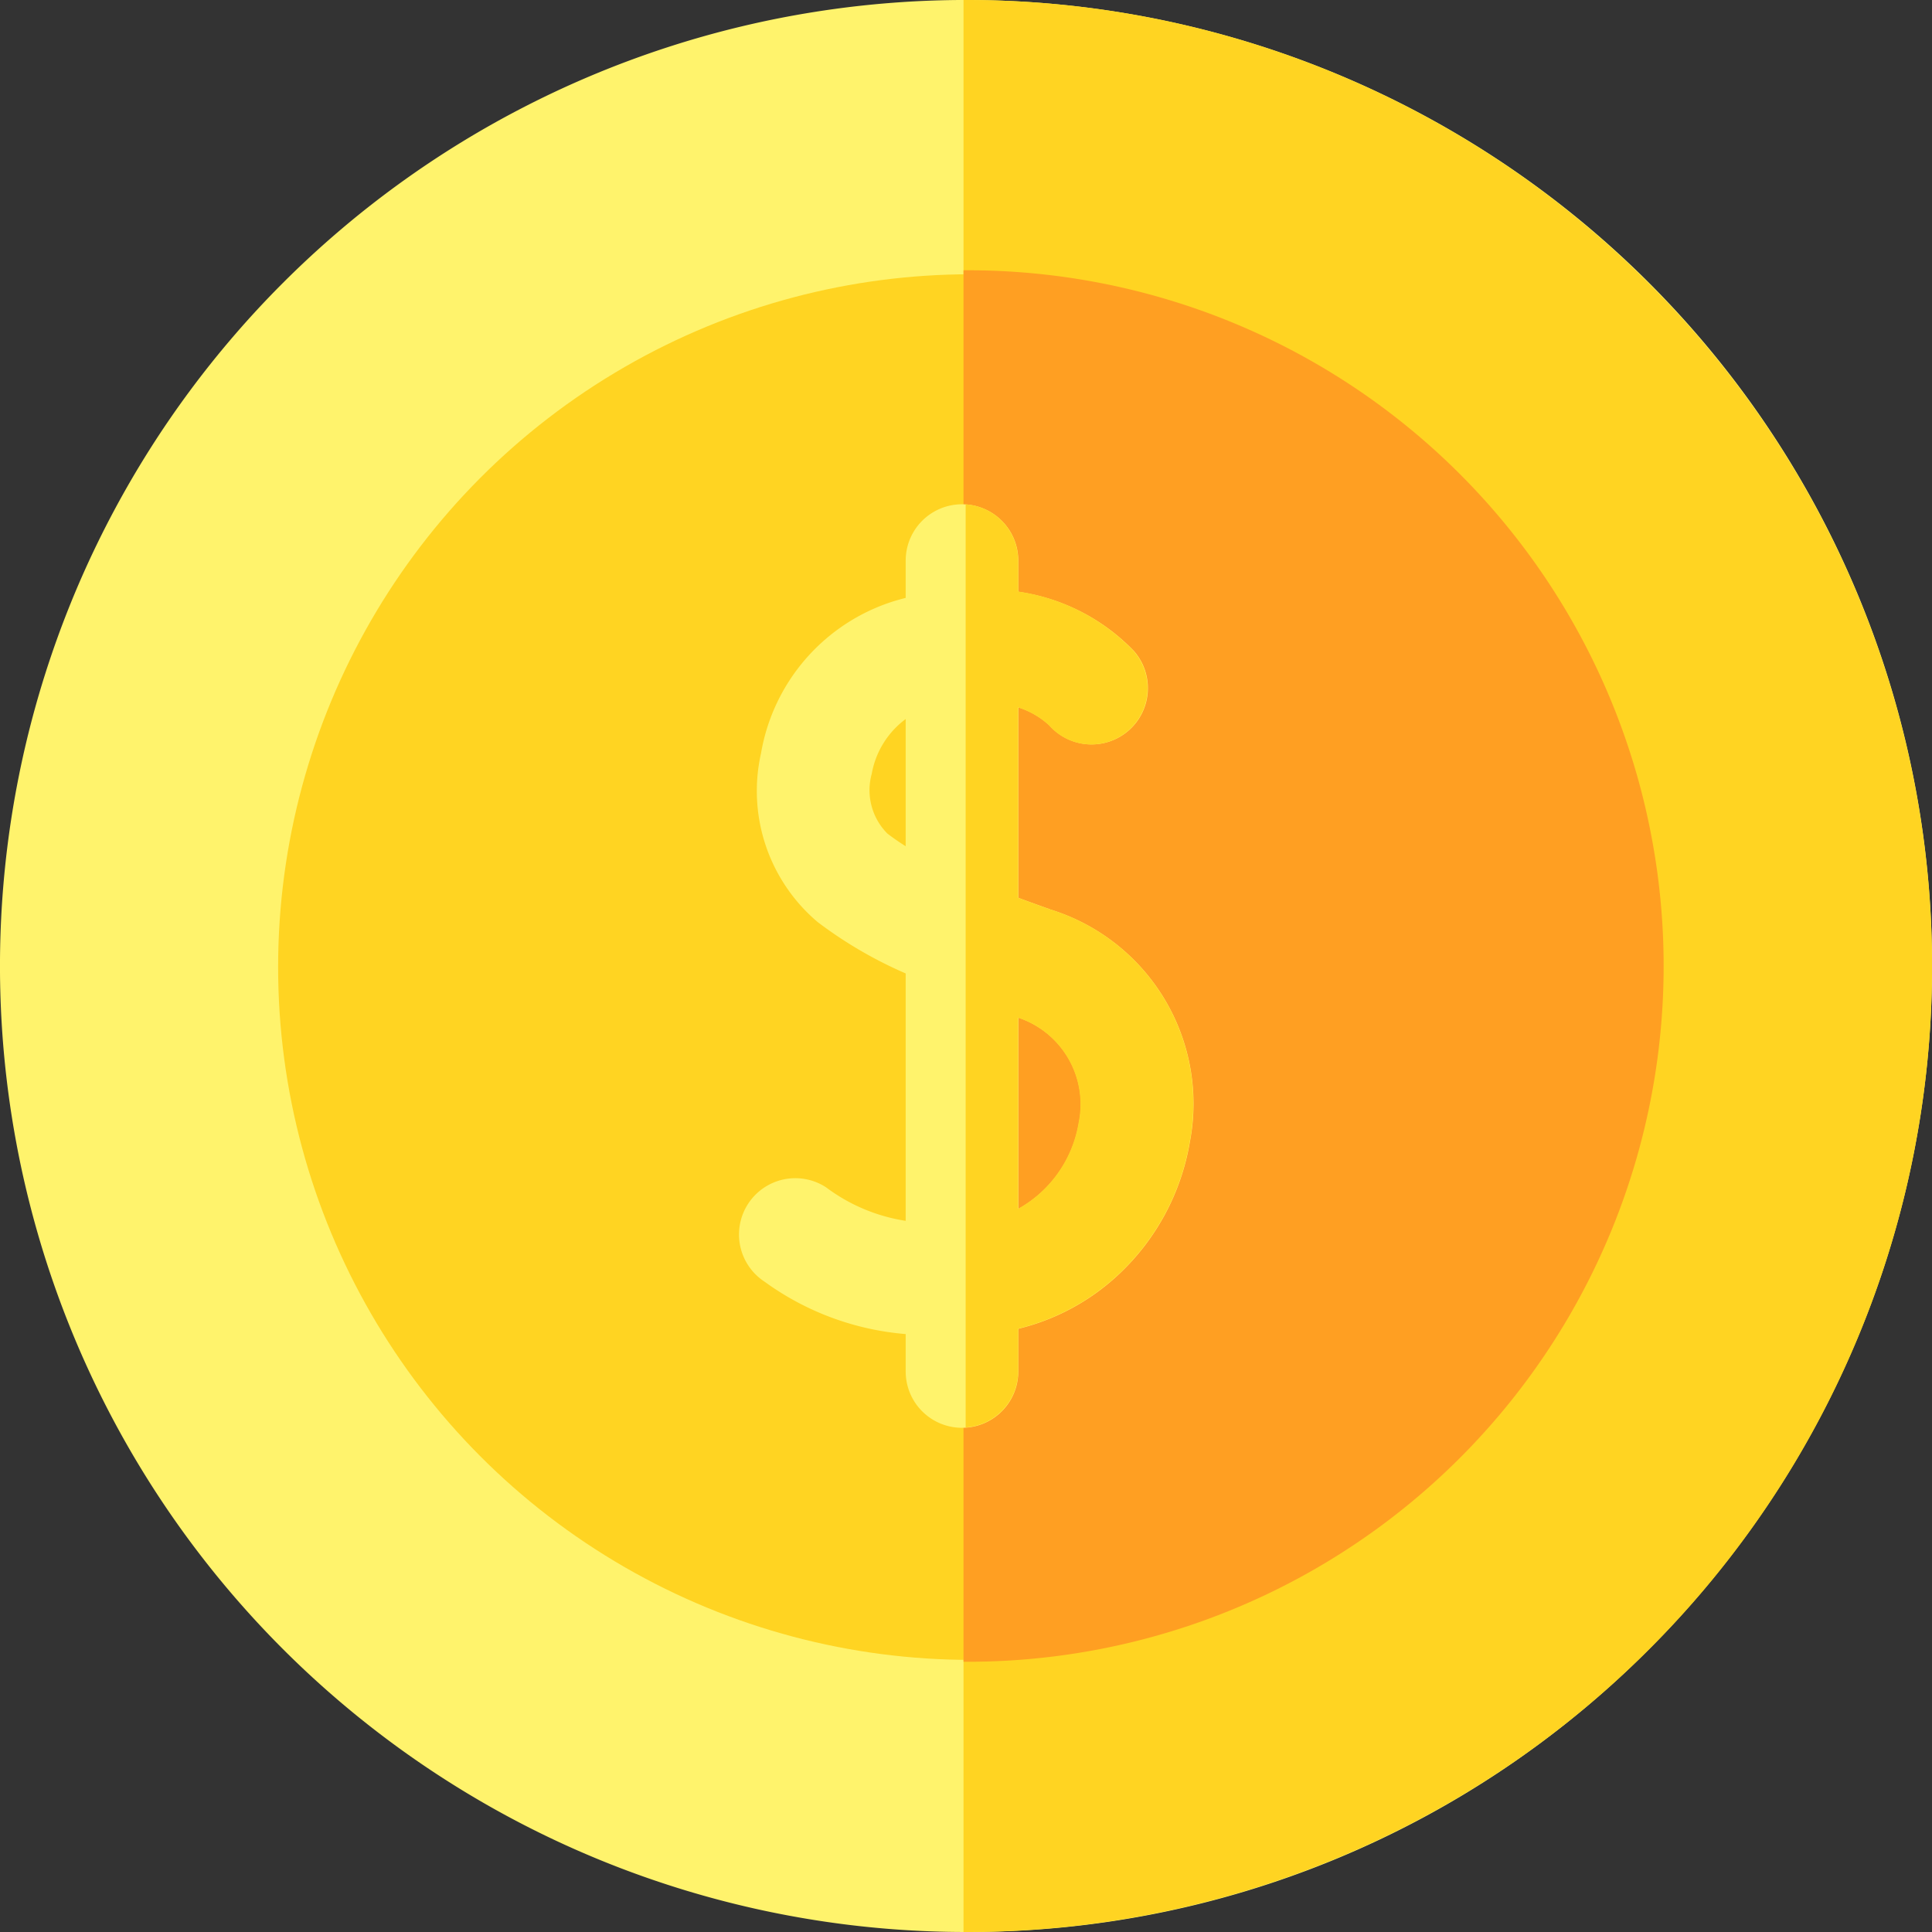 <svg xmlns="http://www.w3.org/2000/svg" width="70" height="70" viewBox="0 0 70 70">
  <rect x="0" y="0" width="70" height="70" fill="#333333" stroke="none"/>
  <g id="reducir" transform="translate(-41)">
    <g id="Grupo_176790" data-name="Grupo 176790" transform="translate(41)">
      <path id="Trazado_225054" data-name="Trazado 225054" d="M76,70A35,35,0,0,1,51.251,10.251a35,35,0,0,1,49.5,49.5A34.771,34.771,0,0,1,76,70Z" transform="translate(-41 0)" fill="#fff36c"/>
      <path id="Trazado_225055" data-name="Trazado 225055" d="M280.813,10.251A34.906,34.906,0,0,0,256,0V70a34.981,34.981,0,0,0,24.813-59.749Z" transform="translate(-221.09)" fill="#ffd422"/>
      <ellipse id="Elipse_7758" data-name="Elipse 7758" cx="25.102" cy="25.102" rx="25.102" ry="25.102" transform="translate(10.077 9.937)" fill="#ffd422"/>
      <path id="Trazado_225056" data-name="Trazado 225056" d="M256,60v50.415A25.208,25.208,0,1,0,256,60Z" transform="translate(-221.09 -50.207)" fill="#ff9f22"/>
      <path id="Trazado_225057" data-name="Trazado 225057" d="M216.875,127.174c-.378-.134-.763-.273-1.149-.416v-6.9a3,3,0,0,1,1.123.649,2.04,2.04,0,0,0,3.066-2.692,7.239,7.239,0,0,0-4.189-2.146V114.54a2.04,2.04,0,0,0-4.08,0v1.351q-.214.056-.433.121a7.011,7.011,0,0,0-4.807,5.5,6.221,6.221,0,0,0,2.054,6.128,15.483,15.483,0,0,0,3.186,1.859v8.963a6.426,6.426,0,0,1-2.882-1.212,2.04,2.04,0,1,0-2.234,3.415,10.1,10.1,0,0,0,5.116,1.9v1.356a2.04,2.04,0,0,0,4.08,0v-1.547a8.127,8.127,0,0,0,3.592-1.926,8.52,8.52,0,0,0,2.624-4.839,7.367,7.367,0,0,0-5.067-8.432Zm-5.229-2.285a7.776,7.776,0,0,1-.668-.463,2.23,2.23,0,0,1-.562-2.162,3.157,3.157,0,0,1,1.23-1.983Zm6.273,10.041a4.388,4.388,0,0,1-2.192,3.1V131.1A3.309,3.309,0,0,1,217.918,134.93Z" transform="translate(-178.831 -94.229)" fill="#fff36c"/>
      <path id="Trazado_225058" data-name="Trazado 225058" d="M259.044,127.212c-.378-.134-.763-.273-1.149-.416v-6.9a3,3,0,0,1,1.123.649,2.04,2.04,0,0,0,3.066-2.692A7.239,7.239,0,0,0,257.9,115.7v-1.125a2.039,2.039,0,0,0-1.9-2.033v33.444a2.039,2.039,0,0,0,1.9-2.033v-1.547a8.127,8.127,0,0,0,3.592-1.926,8.52,8.52,0,0,0,2.624-4.839A7.367,7.367,0,0,0,259.044,127.212Zm1.043,7.756a4.388,4.388,0,0,1-2.192,3.1v-6.931A3.309,3.309,0,0,1,260.087,134.967Z" transform="translate(-221.012 -94.267)" fill="#ffd422"/>
    </g>
  </g>
</svg>
